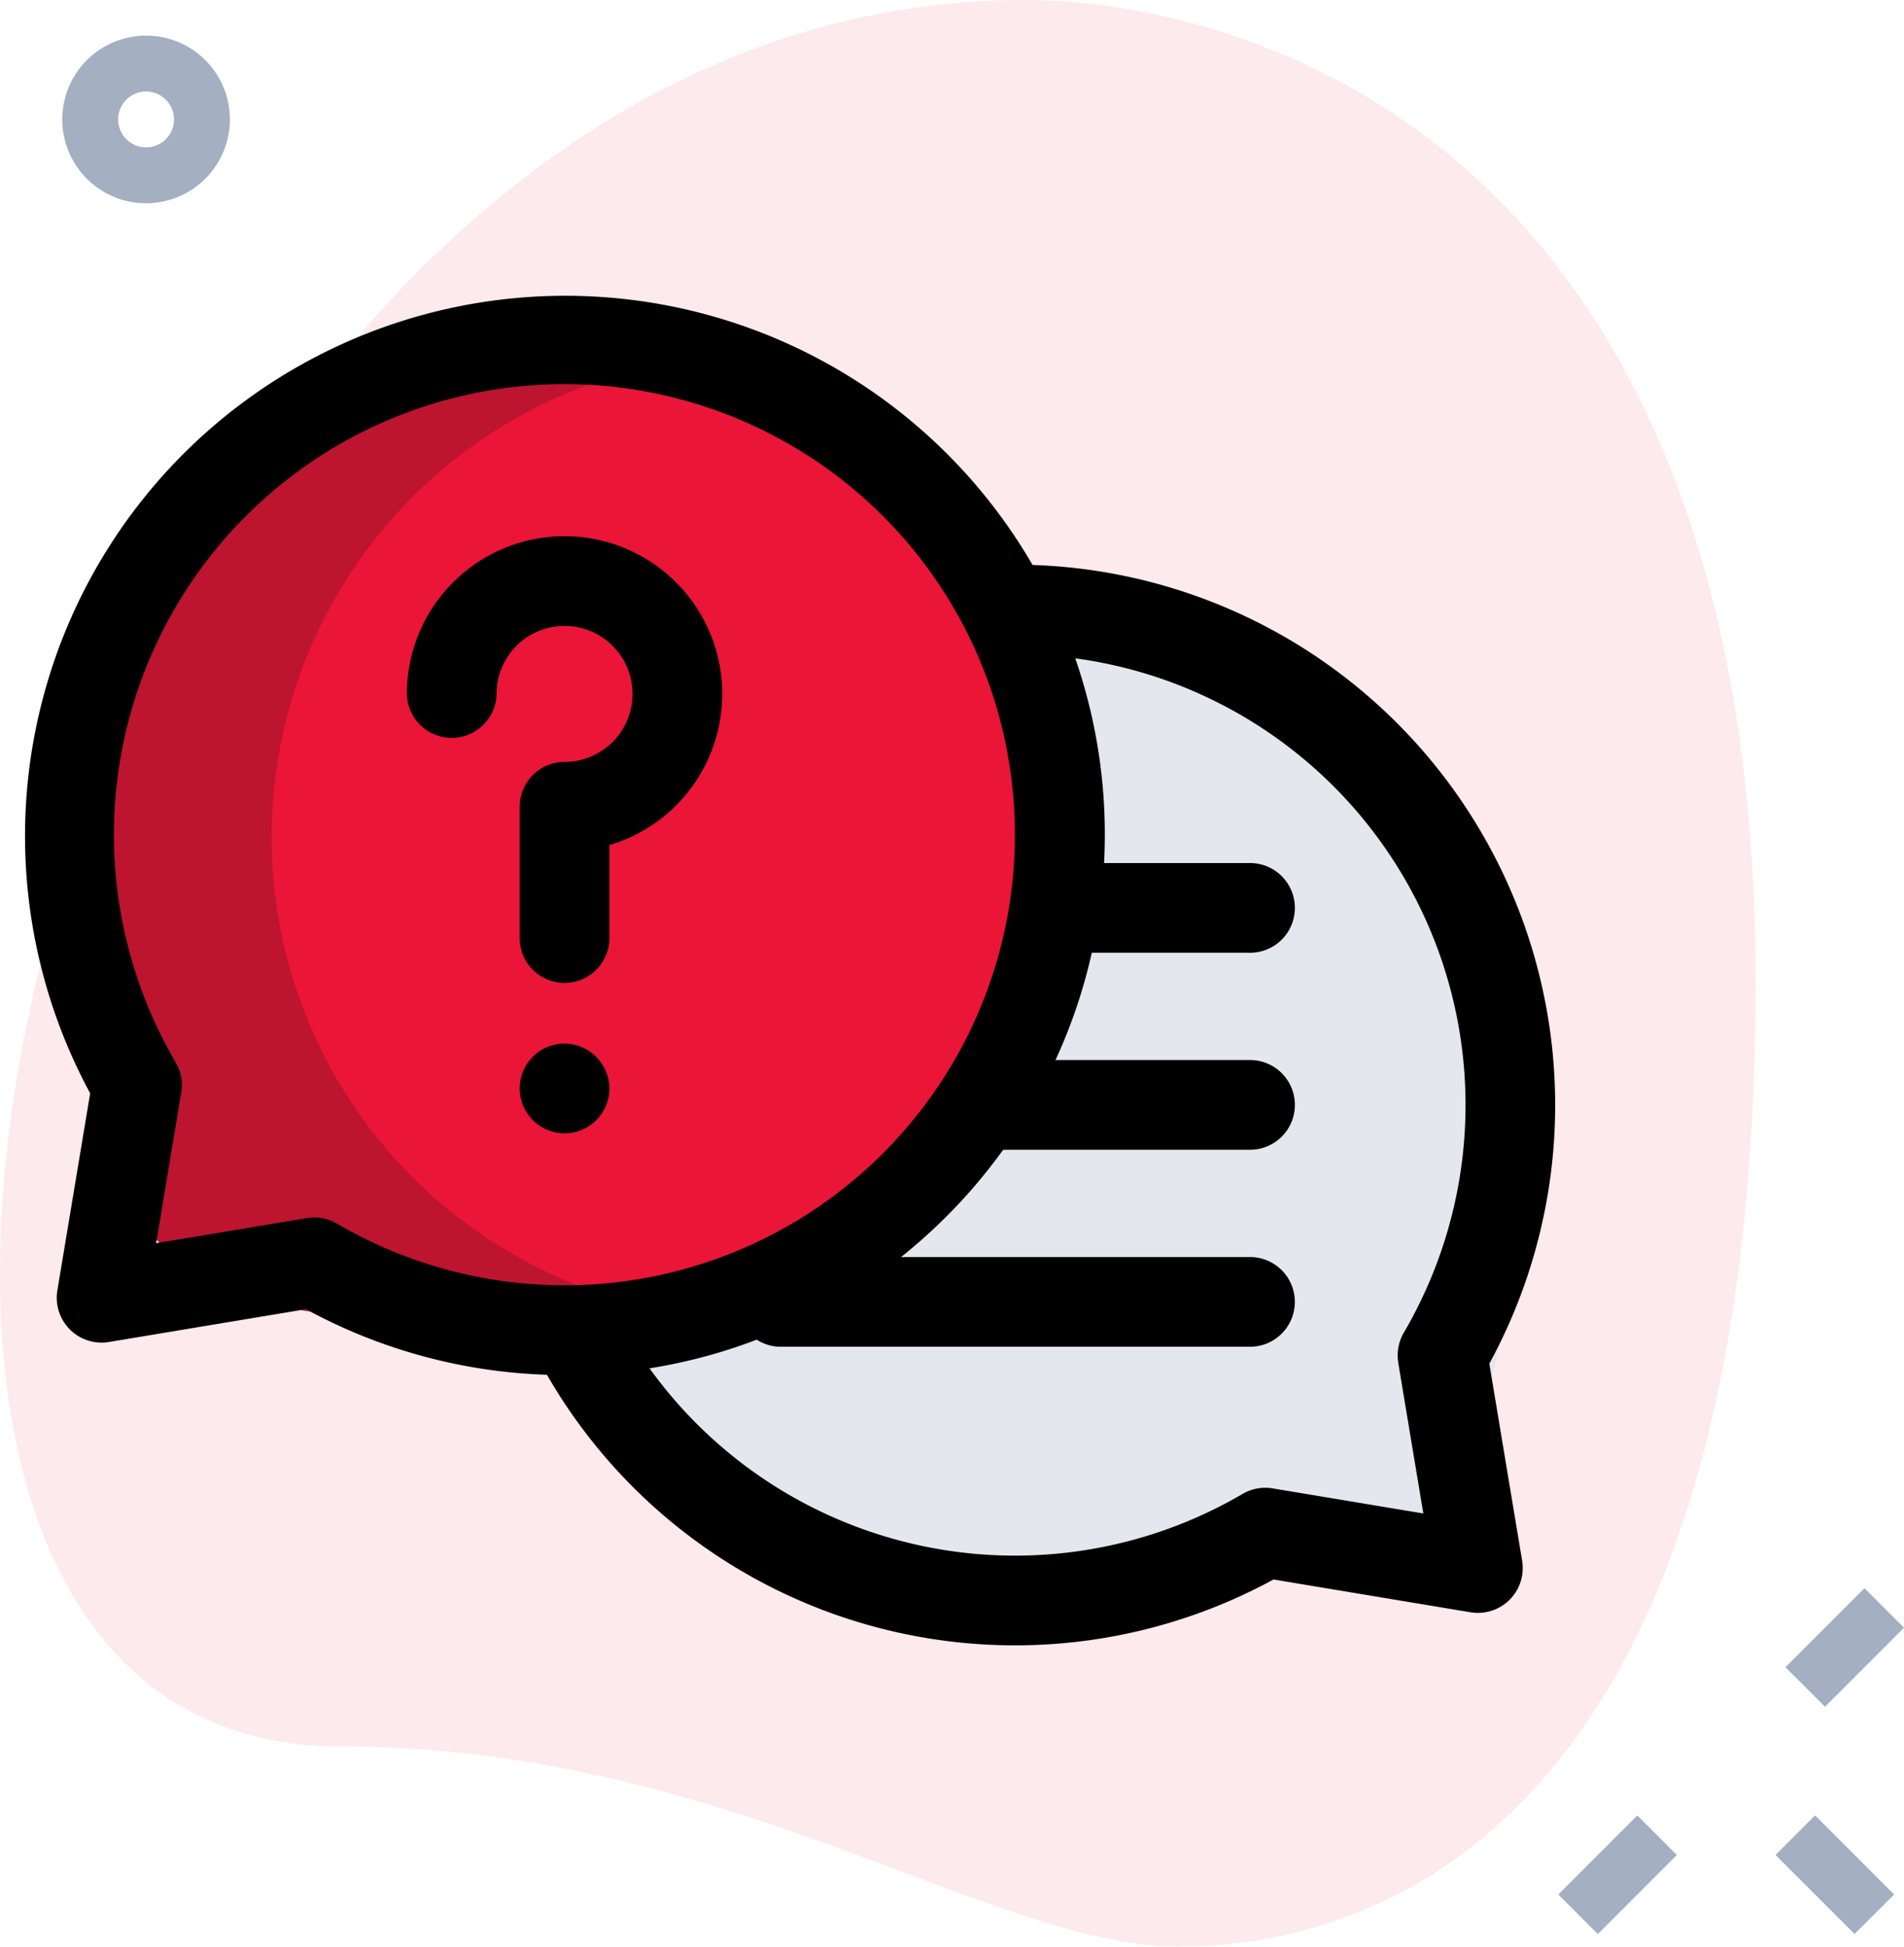 <svg xmlns="http://www.w3.org/2000/svg" width="107.774" height="110.17" viewBox="0 0 107.774 110.17">
  <g id="delete-question" transform="translate(-658.312 -297.804)">
    <g id="Group_15698" data-name="Group 15698" transform="translate(658.312 297.804)" opacity="0.09">
      <path id="Path_14551" data-name="Path 14551" d="M21.542,99.42c21.877,0,36.9,11.332,47.443,11.332s32.682-6.06,32.682-54.555S71.882.583,60.287.583C5.99.583-17.2,99.42,21.542,99.42Z" transform="translate(-2.29 -0.583)" fill="#ea1537"/>
    </g>
    <g id="question_2_" data-name="question (2)" transform="translate(659.688 284.343)">
      <g id="Group_15596" data-name="Group 15596" transform="translate(3.339 33.597)">
        <path id="Path_14803" data-name="Path 14803" d="M27.239,0A27.239,27.239,0,0,1,54.479,27.239c0,7.161-3.461,23.174-5.635,22.727-5.12,1.624-13.721,4.513-21.6,4.513A27.239,27.239,0,1,1,27.239,0Z" transform="translate(27.239 16.468)" fill="#e4e7ee"/>
        <ellipse id="Ellipse_672" data-name="Ellipse 672" cx="27.239" cy="27.239" rx="27.239" ry="27.239" fill="#ea1537"/>
      </g>
      <g id="Group_15597" data-name="Group 15597" transform="translate(3.324 33.597)">
        <path id="Path_14557" data-name="Path 14557" d="M28.419,44.989a27.241,27.241,0,0,1,21.91-26.709A27.221,27.221,0,0,0,17.76,44.989c0,7.162-.526,17.811,4.7,23.409C26.726,73.014,37.116,72.229,45,72.229a27.076,27.076,0,0,0,5.329-.531A27.241,27.241,0,0,1,28.419,44.989Z" transform="translate(-17.746 -17.75)" fill="#bd142f"/>
      </g>
      <path id="Path_14800" data-name="Path 14800" d="M82.926,90.635a30.585,30.585,0,0,0-25.855-45.2,30.579,30.579,0,0,0-53.343,29.9L1.871,86.489A2.539,2.539,0,0,0,4.792,89.41l11.15-1.856a30.565,30.565,0,0,0,13.641,3.711A30.58,30.58,0,0,0,70.711,102.85l11.15,1.856a2.538,2.538,0,0,0,2.921-2.921ZM16.411,82.364a2.541,2.541,0,0,0-.417.034l-8.531,1.42,1.42-8.531a2.539,2.539,0,0,0-.315-1.7A25.5,25.5,0,1,1,17.7,82.713a2.538,2.538,0,0,0-1.285-.349ZM77.77,90.583l1.42,8.531-8.531-1.42a2.536,2.536,0,0,0-1.7.314A25.493,25.493,0,0,1,35.391,90.9a30.313,30.313,0,0,0,6.066-1.621,2.525,2.525,0,0,0,1.371.4h26.5a2.539,2.539,0,1,0,0-5.077h-19.7a30.842,30.842,0,0,0,5.78-6.072H69.33a2.539,2.539,0,1,0,0-5.077H58.37a30.331,30.331,0,0,0,2.054-6.072H69.33a2.539,2.539,0,1,0,0-5.077H61.119q.042-.8.042-1.608a30.447,30.447,0,0,0-1.673-9.978,25.508,25.508,0,0,1,18.6,38.159,2.54,2.54,0,0,0-.315,1.7Z"/>
      <path id="Path_14801" data-name="Path 14801" d="M133.03,119.9a3.848,3.848,0,1,1,3.848,3.848,2.539,2.539,0,0,0-2.539,2.539v7.481a2.539,2.539,0,0,0,5.077,0v-5.31a8.926,8.926,0,1,0-11.464-8.558,2.539,2.539,0,0,0,5.077,0Z" transform="translate(-106.298 -67.168)"/>
      <path id="Path_14802" data-name="Path 14802" d="M168.218,280.649a2.539,2.539,0,1,0,2.539,2.539A2.567,2.567,0,0,0,168.218,280.649Z" transform="translate(-137.637 -208.128)"/>
    </g>
    <g id="Group_15694" data-name="Group 15694" transform="translate(670.837 307.82)">
      <path id="Path_14567" data-name="Path 14567" d="M10.994,13.238a4.744,4.744,0,1,1,4.744-4.744A4.75,4.75,0,0,1,10.994,13.238Zm0-6.326a1.581,1.581,0,1,0,1.581,1.581A1.584,1.584,0,0,0,10.994,6.913Z" transform="translate(-15.25 -11.75)" fill="#a4afc1"/>
    </g>
    <g id="Group_15695" data-name="Group 15695" transform="translate(746.517 400.549)">
      <path id="Path_14568" data-name="Path 14568" d="M0,0H6.326V3.163H0Z" transform="translate(0 4.472) rotate(-45)" fill="#a4afc1"/>
    </g>
    <g id="Group_15696" data-name="Group 15696" transform="translate(759.377 387.688)">
      <path id="Path_14569" data-name="Path 14569" d="M0,0H6.326V3.163H0Z" transform="translate(0 4.472) rotate(-45)" fill="#a4afc1"/>
    </g>
    <g id="Group_15697" data-name="Group 15697" transform="translate(758.815 400.547)">
      <path id="Path_14570" data-name="Path 14570" d="M0,0H3.163V6.326H0Z" transform="translate(0 2.236) rotate(-45)" fill="#a4afc1"/>
    </g>
  </g>
</svg>
